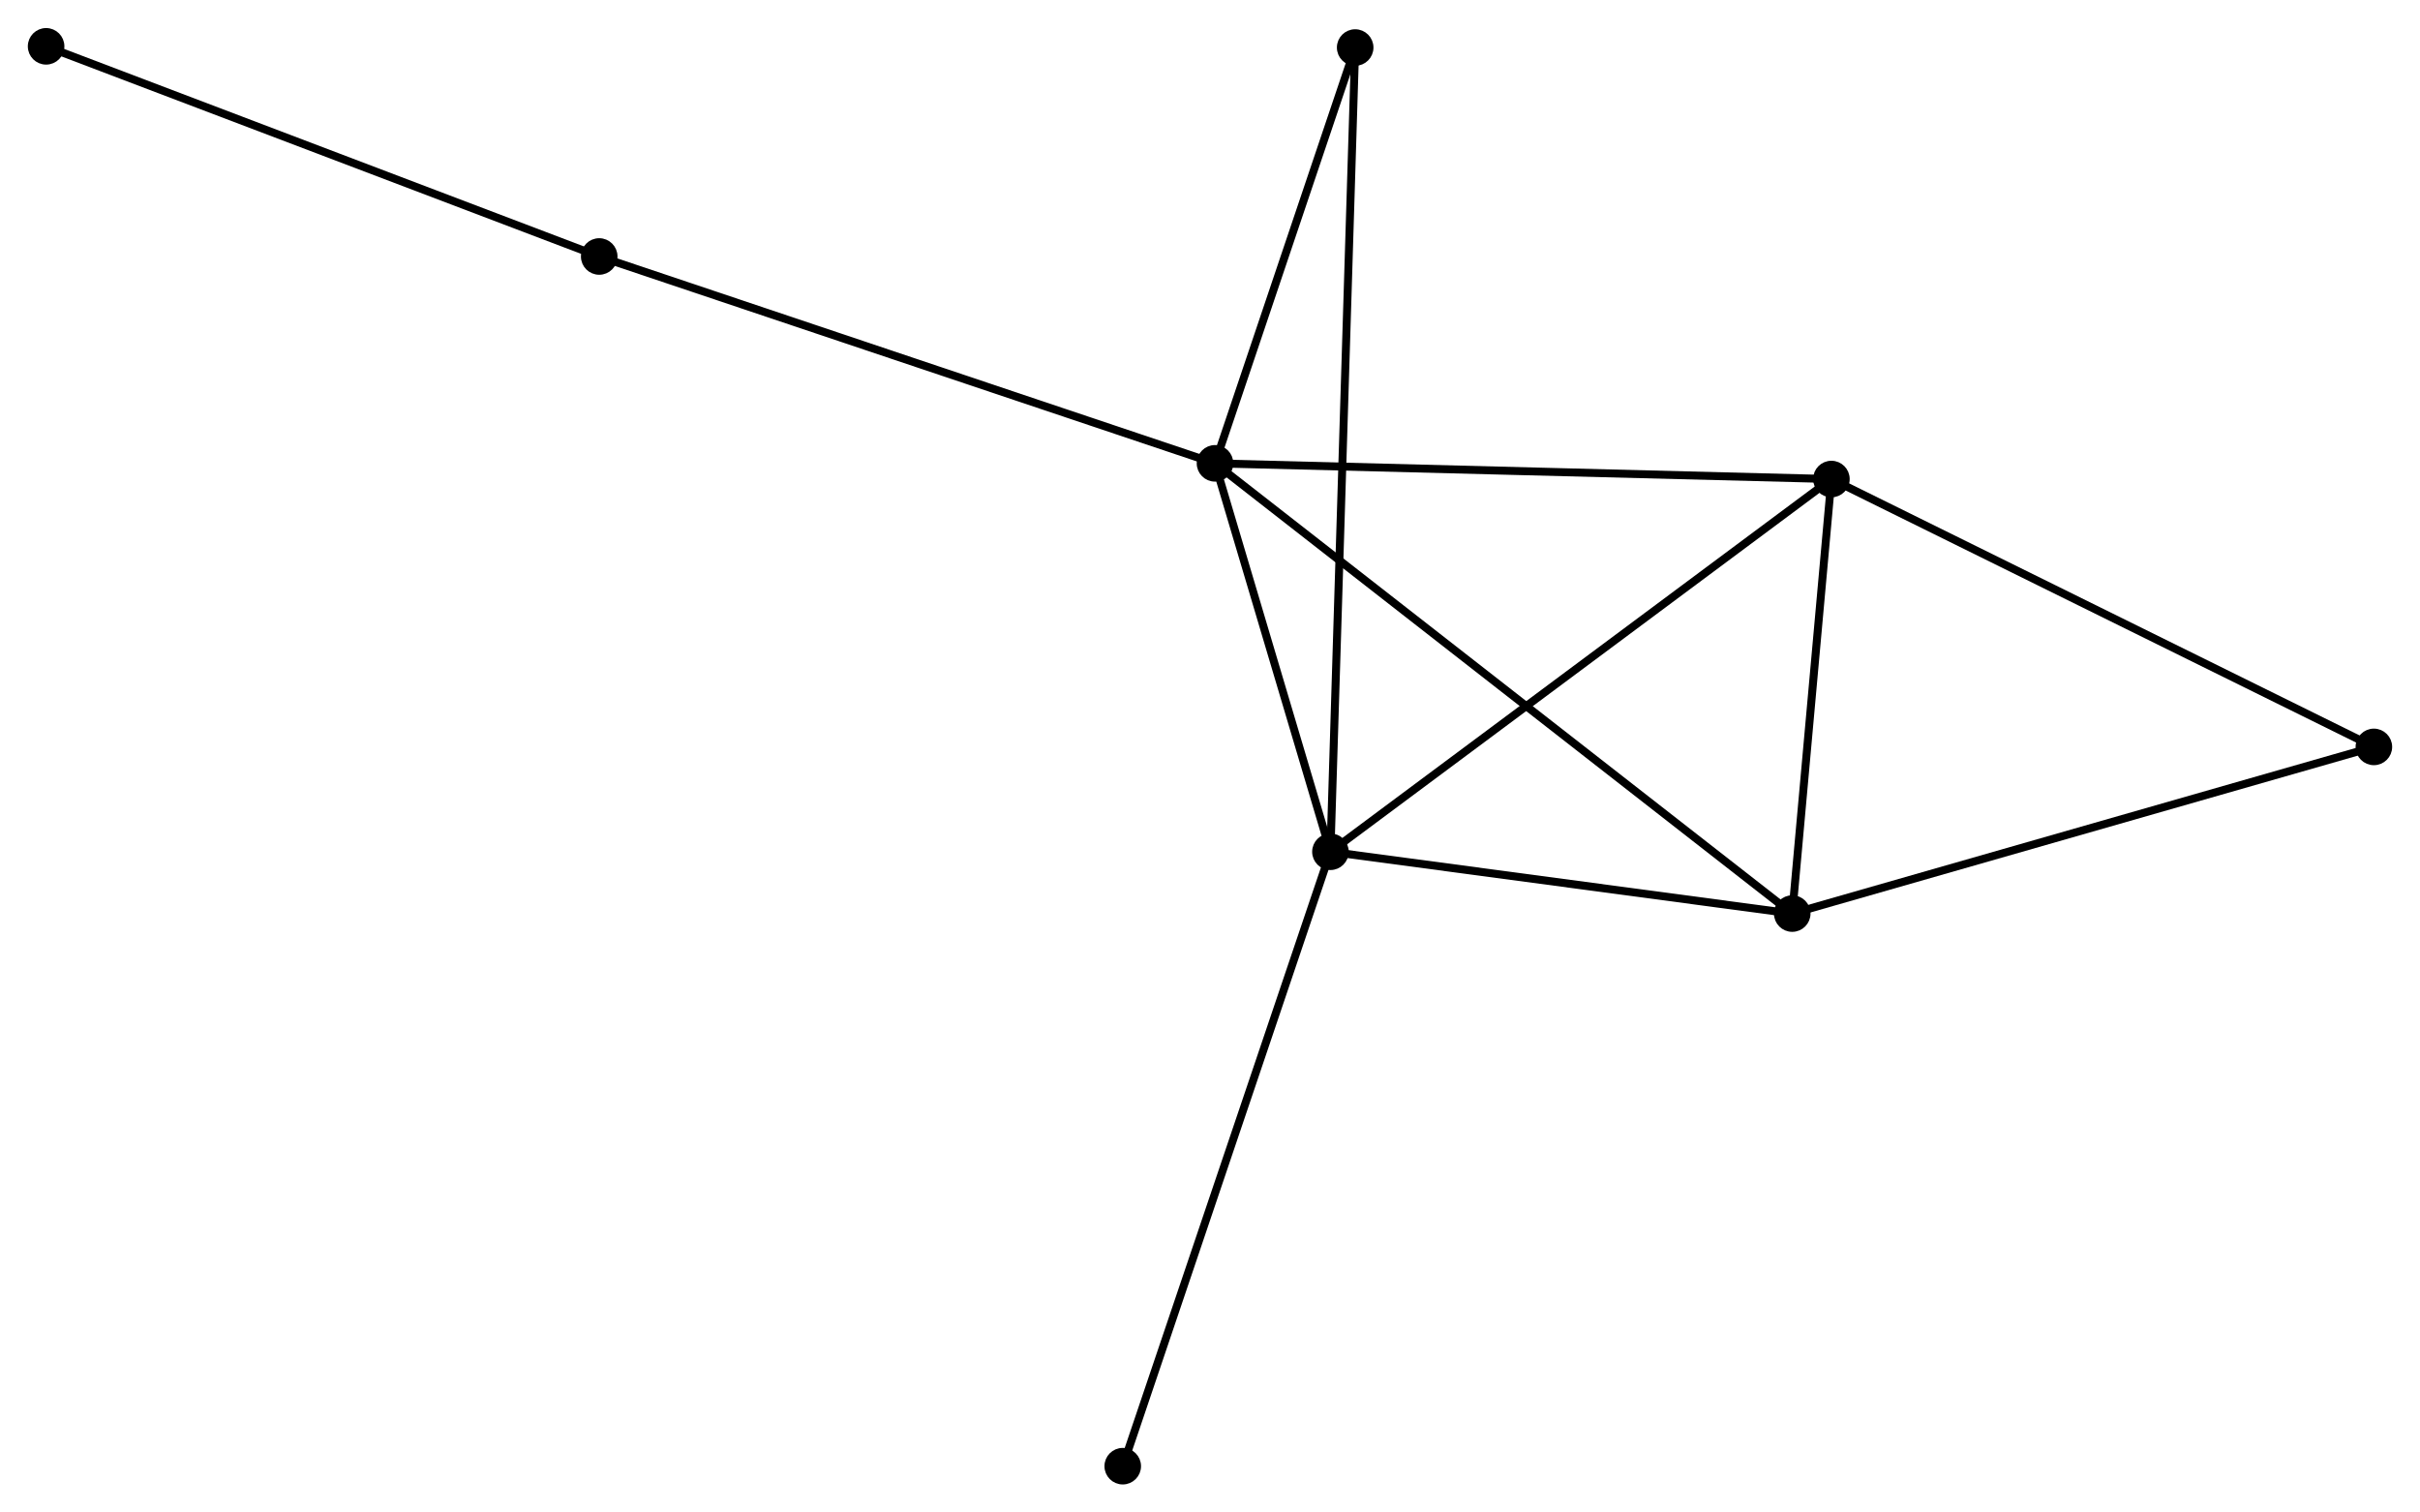 <?xml version="1.0" encoding="UTF-8" standalone="no"?>
<!DOCTYPE svg PUBLIC "-//W3C//DTD SVG 1.1//EN"
 "http://www.w3.org/Graphics/SVG/1.1/DTD/svg11.dtd">
<!-- Generated by graphviz version 2.36.0 (20140111.2315)
 -->
<!-- Title: %3 Pages: 1 -->
<svg width="304pt" height="190pt"
 viewBox="0.00 0.00 304.44 190.22" xmlns="http://www.w3.org/2000/svg" xmlns:xlink="http://www.w3.org/1999/xlink">
<g id="graph0" class="graph" transform="scale(1 1) rotate(0) translate(4 186.223)">
<title>%3</title>
<!-- 0 -->
<g id="node1" class="node"><title>0</title>
<ellipse fill="black" stroke="black" cx="148.85" cy="-127.961" rx="1.8" ry="1.8"/>
</g>
<!-- 1 -->
<g id="node2" class="node"><title>1</title>
<ellipse fill="black" stroke="black" cx="163.371" cy="-79.097" rx="1.8" ry="1.8"/>
</g>
<!-- 0&#45;&#45;1 -->
<g id="edge1" class="edge"><title>0&#45;&#45;1</title>
<path fill="none" stroke="black" d="M149.474,-125.861C151.863,-117.824 160.409,-89.064 162.765,-81.135"/>
</g>
<!-- 2 -->
<g id="node3" class="node"><title>2</title>
<ellipse fill="black" stroke="black" cx="221.466" cy="-71.321" rx="1.8" ry="1.8"/>
</g>
<!-- 0&#45;&#45;2 -->
<g id="edge2" class="edge"><title>0&#45;&#45;2</title>
<path fill="none" stroke="black" d="M150.367,-126.778C159.817,-119.407 210.532,-79.85 219.958,-72.497"/>
</g>
<!-- 3 -->
<g id="node4" class="node"><title>3</title>
<ellipse fill="black" stroke="black" cx="226.394" cy="-125.985" rx="1.8" ry="1.8"/>
</g>
<!-- 0&#45;&#45;3 -->
<g id="edge3" class="edge"><title>0&#45;&#45;3</title>
<path fill="none" stroke="black" d="M150.767,-127.912C161.495,-127.639 213.992,-126.301 224.544,-126.032"/>
</g>
<!-- 5 -->
<g id="node5" class="node"><title>5</title>
<ellipse fill="black" stroke="black" cx="166.483" cy="-180.27" rx="1.8" ry="1.8"/>
</g>
<!-- 0&#45;&#45;5 -->
<g id="edge4" class="edge"><title>0&#45;&#45;5</title>
<path fill="none" stroke="black" d="M149.437,-129.701C152.114,-137.643 163.157,-170.404 165.876,-178.47"/>
</g>
<!-- 6 -->
<g id="node6" class="node"><title>6</title>
<ellipse fill="black" stroke="black" cx="71.382" cy="-153.984" rx="1.8" ry="1.8"/>
</g>
<!-- 0&#45;&#45;6 -->
<g id="edge5" class="edge"><title>0&#45;&#45;6</title>
<path fill="none" stroke="black" d="M146.935,-128.604C136.217,-132.204 83.772,-149.822 73.23,-153.363"/>
</g>
<!-- 1&#45;&#45;2 -->
<g id="edge6" class="edge"><title>1&#45;&#45;2</title>
<path fill="none" stroke="black" d="M165.304,-78.839C174.124,-77.658 210.508,-72.788 219.466,-71.589"/>
</g>
<!-- 1&#45;&#45;3 -->
<g id="edge7" class="edge"><title>1&#45;&#45;3</title>
<path fill="none" stroke="black" d="M164.929,-80.256C173.572,-86.687 215.575,-117.936 224.659,-124.694"/>
</g>
<!-- 1&#45;&#45;5 -->
<g id="edge8" class="edge"><title>1&#45;&#45;5</title>
<path fill="none" stroke="black" d="M163.436,-81.21C163.841,-94.377 166.014,-165.036 166.418,-178.169"/>
</g>
<!-- 8 -->
<g id="node7" class="node"><title>8</title>
<ellipse fill="black" stroke="black" cx="137.243" cy="-1.8" rx="1.8" ry="1.8"/>
</g>
<!-- 1&#45;&#45;8 -->
<g id="edge9" class="edge"><title>1&#45;&#45;8</title>
<path fill="none" stroke="black" d="M162.725,-77.187C159.11,-66.492 141.422,-14.163 137.866,-3.644"/>
</g>
<!-- 2&#45;&#45;3 -->
<g id="edge10" class="edge"><title>2&#45;&#45;3</title>
<path fill="none" stroke="black" d="M221.63,-73.14C222.378,-81.439 225.465,-115.674 226.225,-124.103"/>
</g>
<!-- 4 -->
<g id="node8" class="node"><title>4</title>
<ellipse fill="black" stroke="black" cx="294.637" cy="-92.288" rx="1.8" ry="1.8"/>
</g>
<!-- 2&#45;&#45;4 -->
<g id="edge11" class="edge"><title>2&#45;&#45;4</title>
<path fill="none" stroke="black" d="M223.275,-71.839C233.398,-74.74 282.934,-88.934 292.892,-91.788"/>
</g>
<!-- 3&#45;&#45;4 -->
<g id="edge12" class="edge"><title>3&#45;&#45;4</title>
<path fill="none" stroke="black" d="M228.081,-125.152C237.441,-120.53 282.922,-98.073 292.759,-93.215"/>
</g>
<!-- 7 -->
<g id="node9" class="node"><title>7</title>
<ellipse fill="black" stroke="black" cx="1.8" cy="-180.423" rx="1.8" ry="1.8"/>
</g>
<!-- 6&#45;&#45;7 -->
<g id="edge13" class="edge"><title>6&#45;&#45;7</title>
<path fill="none" stroke="black" d="M69.662,-154.637C60.119,-158.263 13.745,-175.884 3.715,-179.695"/>
</g>
</g>
</svg>
